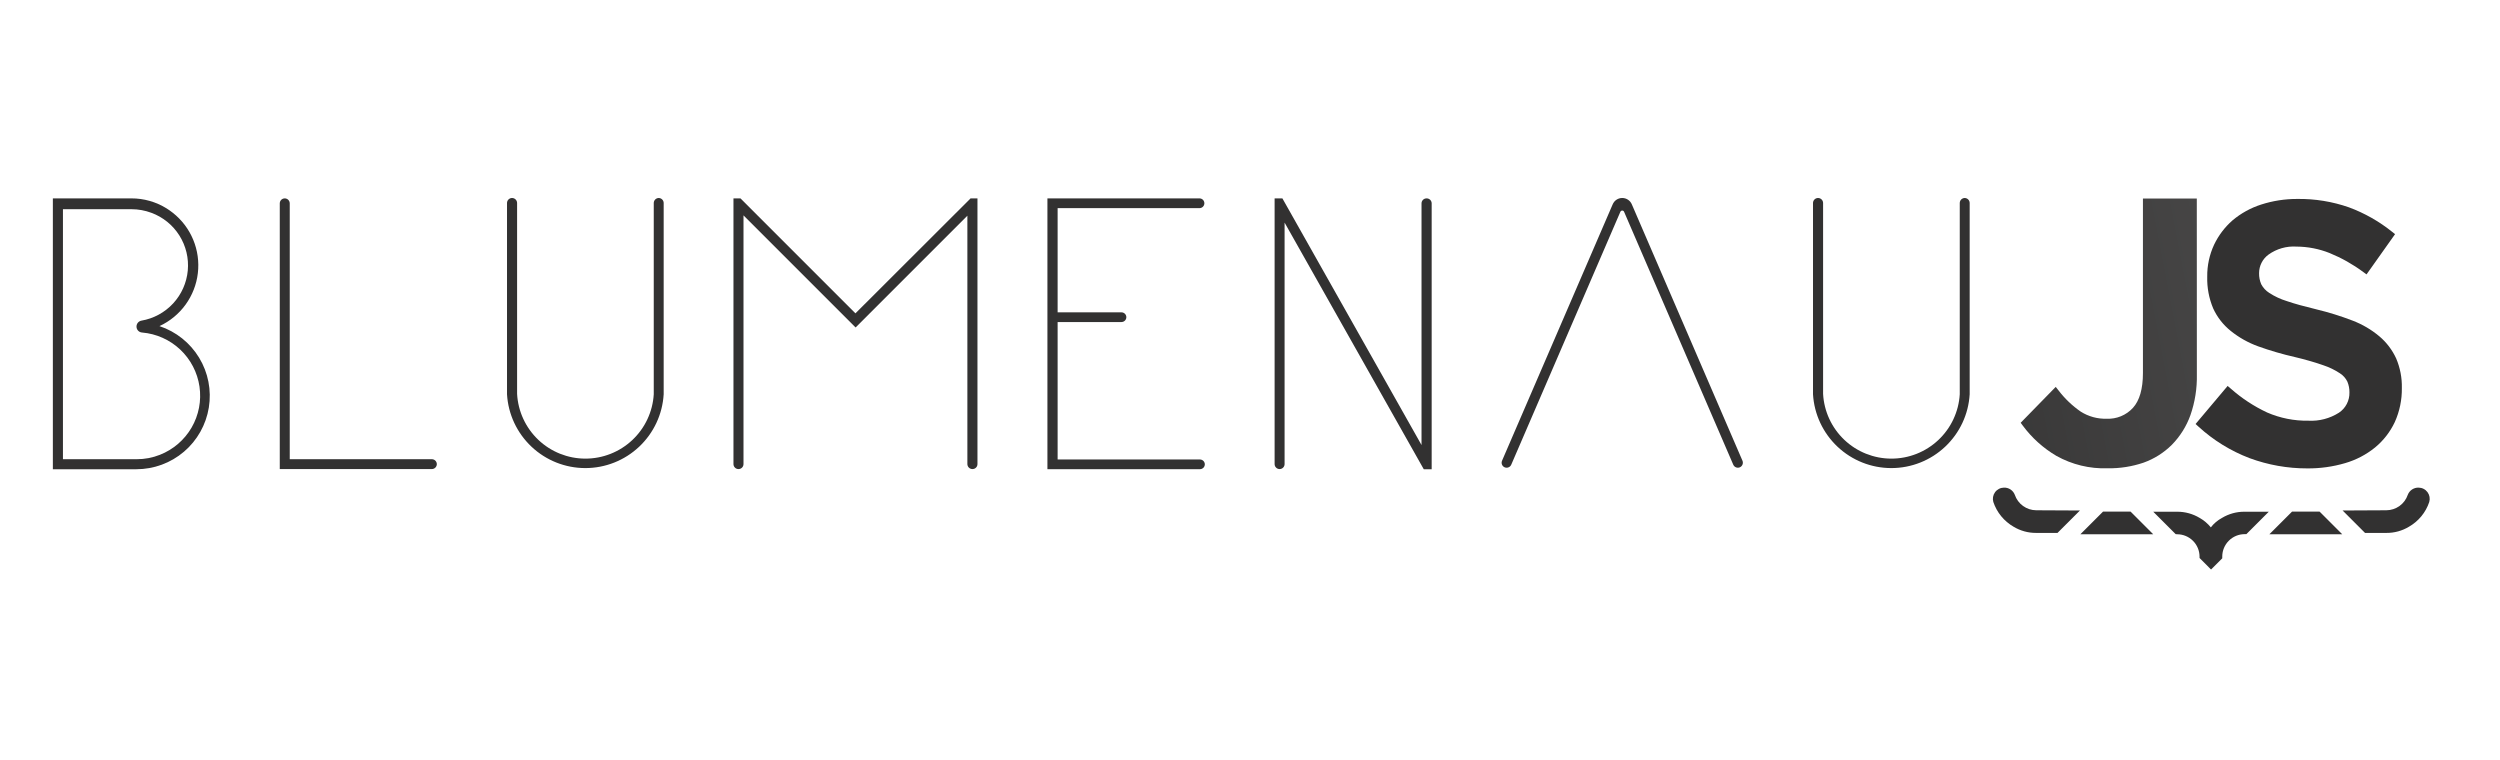 <svg width="250" height="76" viewBox="0 0 446 76" fill="none" xmlns="http://www.w3.org/2000/svg">
<path d="M391.91 5.63H382.3V36.75C382.3 39.58 381.7 41.67 380.51 42.98C379.918 43.623 379.192 44.129 378.384 44.463C377.575 44.796 376.704 44.949 375.83 44.91C374.194 44.959 372.582 44.516 371.2 43.64C369.694 42.598 368.361 41.326 367.25 39.87L366.74 39.23L360.49 45.63L360.85 46.12C362.466 48.309 364.506 50.149 366.85 51.53C369.64 53.093 372.804 53.86 376 53.75C378.175 53.785 380.34 53.447 382.4 52.75C384.301 52.072 386.029 50.983 387.46 49.56C388.931 48.059 390.06 46.258 390.77 44.28C391.584 41.941 391.974 39.476 391.92 37L391.91 5.63Z" fill="url(#paint0_linear)"/>
<path d="M427.48 34.16C426.782 32.639 425.758 31.291 424.48 30.21C423.051 29.013 421.432 28.063 419.69 27.4C417.592 26.594 415.445 25.926 413.26 25.4C411.12 24.88 409.34 24.4 407.96 23.92C406.854 23.581 405.8 23.09 404.83 22.46C404.233 22.081 403.743 21.554 403.41 20.93C403.137 20.299 403.003 19.617 403.02 18.93C403.021 18.287 403.173 17.652 403.465 17.079C403.757 16.506 404.18 16.009 404.7 15.63C406.151 14.589 407.918 14.084 409.7 14.2C411.721 14.211 413.723 14.601 415.6 15.35C417.733 16.223 419.748 17.358 421.6 18.73L422.19 19.16L427.28 11.98L426.75 11.56C424.437 9.703 421.841 8.231 419.06 7.2C416.095 6.163 412.971 5.655 409.83 5.7C407.644 5.692 405.471 6.03 403.39 6.7C401.515 7.301 399.776 8.262 398.27 9.53C396.899 10.734 395.787 12.204 395 13.85C394.165 15.64 393.745 17.595 393.77 19.57C393.717 21.518 394.082 23.455 394.84 25.25C395.557 26.809 396.629 28.179 397.97 29.25C399.439 30.432 401.095 31.361 402.87 32C405.013 32.768 407.2 33.405 409.42 33.91C411.141 34.313 412.839 34.804 414.51 35.38C415.549 35.725 416.537 36.206 417.45 36.81C418.017 37.173 418.474 37.685 418.77 38.29C419.023 38.898 419.149 39.551 419.14 40.21C419.16 40.925 418.998 41.633 418.669 42.268C418.34 42.903 417.855 43.444 417.26 43.84C415.639 44.868 413.737 45.365 411.82 45.26C409.291 45.304 406.781 44.806 404.46 43.8C402.1 42.695 399.911 41.257 397.96 39.53L397.41 39.06L391.69 45.85L392.21 46.32C394.865 48.751 397.956 50.658 401.32 51.94C404.617 53.157 408.105 53.777 411.62 53.77C413.904 53.79 416.178 53.474 418.37 52.83C420.322 52.263 422.141 51.311 423.72 50.03C425.209 48.801 426.408 47.257 427.23 45.51C428.091 43.6 428.521 41.525 428.49 39.43C428.53 37.622 428.186 35.825 427.48 34.16Z" fill="url(#paint1_linear)"/>
<path d="M28.46 28.38C30.312 27.522 31.912 26.203 33.109 24.55C34.306 22.897 35.06 20.965 35.297 18.938C35.535 16.911 35.249 14.857 34.467 12.972C33.685 11.087 32.433 9.433 30.83 8.17C30.471 7.887 30.097 7.624 29.71 7.38C27.824 6.211 25.649 5.594 23.43 5.6H9.43V53.92H24.33C27.441 53.919 30.45 52.81 32.818 50.794C35.186 48.777 36.759 45.983 37.256 42.912C37.753 39.841 37.141 36.694 35.529 34.033C33.917 31.372 31.412 29.372 28.46 28.39V28.38ZM23.46 7.53C24.669 7.531 25.867 7.748 27 8.17C29.067 8.931 30.824 10.354 31.999 12.216C33.175 14.078 33.703 16.276 33.501 18.47C33.299 20.663 32.379 22.727 30.884 24.344C29.388 25.961 27.401 27.038 25.23 27.41C24.982 27.455 24.758 27.586 24.597 27.779C24.436 27.974 24.348 28.218 24.35 28.47C24.35 28.741 24.453 29.002 24.639 29.199C24.825 29.396 25.079 29.515 25.35 29.53C27.894 29.747 30.289 30.817 32.148 32.568C34.007 34.318 35.219 36.645 35.589 39.171C35.958 41.697 35.463 44.274 34.183 46.483C32.904 48.692 30.915 50.404 28.54 51.34C27.217 51.868 25.805 52.137 24.38 52.13H11.23V7.53H23.46Z" fill="url(#paint2_linear)"/>
<path d="M77.93 53C77.93 53.236 77.836 53.462 77.669 53.629C77.502 53.796 77.276 53.89 77.04 53.89H49.91V6.49C49.91 6.254 50.004 6.028 50.171 5.861C50.338 5.694 50.564 5.6 50.8 5.6C51.036 5.6 51.263 5.694 51.429 5.861C51.596 6.028 51.69 6.254 51.69 6.49V52.13H77C77.119 52.125 77.237 52.143 77.348 52.184C77.46 52.225 77.562 52.288 77.648 52.369C77.735 52.45 77.805 52.548 77.853 52.656C77.901 52.764 77.927 52.881 77.93 53Z" fill="url(#paint3_linear)"/>
<path d="M117.5 5.53C117.739 5.53 117.968 5.625 118.136 5.794C118.305 5.962 118.4 6.191 118.4 6.43C118.4 6.43 118.4 40.32 118.4 40.55C118.187 44.112 116.622 47.458 114.024 49.905C111.427 52.351 107.993 53.714 104.425 53.714C100.857 53.714 97.423 52.351 94.826 49.905C92.228 47.458 90.663 44.112 90.45 40.55C90.45 40.32 90.45 6.43 90.45 6.43C90.45 6.312 90.473 6.195 90.519 6.086C90.564 5.976 90.63 5.877 90.714 5.794C90.797 5.71 90.896 5.644 91.005 5.599C91.115 5.553 91.232 5.53 91.35 5.53C91.468 5.53 91.585 5.553 91.694 5.599C91.804 5.644 91.903 5.71 91.986 5.794C92.07 5.877 92.136 5.976 92.181 6.086C92.227 6.195 92.25 6.312 92.25 6.43C92.25 6.43 92.25 40.27 92.25 40.48C92.419 43.593 93.773 46.523 96.033 48.67C98.293 50.817 101.289 52.018 104.407 52.027C107.524 52.036 110.527 50.852 112.8 48.718C115.073 46.584 116.443 43.662 116.63 40.55C116.63 40.32 116.63 6.43 116.63 6.43C116.63 6.312 116.653 6.195 116.698 6.086C116.744 5.976 116.81 5.877 116.894 5.794C116.977 5.71 117.076 5.644 117.186 5.599C117.295 5.553 117.412 5.53 117.53 5.53H117.5Z" fill="url(#paint4_linear)"/>
<path d="M350.49 5.53C350.729 5.53 350.958 5.625 351.126 5.794C351.295 5.962 351.39 6.191 351.39 6.43C351.39 6.43 351.39 40.32 351.39 40.55C351.177 44.112 349.612 47.458 347.014 49.905C344.417 52.351 340.983 53.714 337.415 53.714C333.847 53.714 330.413 52.351 327.816 49.905C325.218 47.458 323.653 44.112 323.44 40.55C323.44 40.32 323.44 6.43 323.44 6.43C323.44 6.312 323.463 6.195 323.509 6.086C323.554 5.976 323.62 5.877 323.704 5.794C323.787 5.71 323.886 5.644 323.996 5.599C324.105 5.553 324.222 5.53 324.34 5.53C324.579 5.53 324.808 5.625 324.976 5.794C325.145 5.962 325.24 6.191 325.24 6.43C325.24 6.43 325.24 40.27 325.24 40.48C325.409 43.593 326.763 46.523 329.023 48.67C331.283 50.817 334.279 52.018 337.397 52.027C340.514 52.036 343.517 50.852 345.79 48.718C348.063 46.584 349.433 43.662 349.62 40.55C349.62 40.32 349.62 6.43 349.62 6.43C349.62 6.312 349.643 6.195 349.689 6.086C349.734 5.976 349.8 5.877 349.884 5.794C349.967 5.71 350.066 5.644 350.176 5.599C350.285 5.553 350.402 5.53 350.52 5.53H350.49Z" fill="url(#paint5_linear)"/>
<path d="M214.94 53.05C214.937 53.279 214.845 53.498 214.682 53.659C214.519 53.82 214.299 53.91 214.07 53.91H186.86V5.6H214C214.229 5.603 214.448 5.695 214.609 5.858C214.77 6.021 214.86 6.241 214.86 6.47C214.86 6.699 214.77 6.919 214.609 7.082C214.448 7.245 214.229 7.337 214 7.34H188.68V25.93H200.08C200.307 25.933 200.525 26.024 200.685 26.185C200.846 26.346 200.937 26.563 200.94 26.79C200.94 27.019 200.85 27.239 200.689 27.402C200.528 27.564 200.309 27.657 200.08 27.66H188.68V52.18H214.07C214.301 52.18 214.522 52.272 214.685 52.435C214.848 52.598 214.94 52.819 214.94 53.05Z" fill="url(#paint6_linear)"/>
<path d="M255.41 6.49V53.92H254L229.17 9.92V53C229.17 53.236 229.076 53.462 228.909 53.629C228.742 53.796 228.516 53.89 228.28 53.89C228.044 53.89 227.818 53.796 227.651 53.629C227.484 53.462 227.39 53.236 227.39 53V5.6H228.78L253.6 49.6V6.49C253.6 6.254 253.694 6.028 253.861 5.861C254.028 5.694 254.254 5.6 254.49 5.6C254.609 5.596 254.728 5.616 254.84 5.659C254.951 5.702 255.053 5.767 255.139 5.85C255.225 5.933 255.293 6.032 255.34 6.142C255.386 6.252 255.41 6.371 255.41 6.49Z" fill="url(#paint7_linear)"/>
<path d="M174.38 5.6V53C174.38 53.118 174.357 53.234 174.311 53.343C174.266 53.452 174.199 53.55 174.116 53.633C174.032 53.716 173.933 53.781 173.824 53.825C173.714 53.869 173.598 53.891 173.48 53.89C173.243 53.89 173.016 53.797 172.847 53.63C172.679 53.463 172.583 53.237 172.58 53V8.69L152.64 28.63L132.64 8.63V53C132.64 53.118 132.617 53.234 132.571 53.343C132.526 53.452 132.459 53.55 132.376 53.633C132.292 53.716 132.193 53.781 132.084 53.825C131.974 53.869 131.858 53.891 131.74 53.89C131.504 53.89 131.278 53.796 131.111 53.629C130.944 53.462 130.85 53.236 130.85 53V5.6H132.1L152.61 26.11L173.15 5.6H174.38Z" fill="url(#paint8_linear)"/>
<path d="M310.38 53.58C310.161 53.67 309.915 53.67 309.696 53.58C309.477 53.49 309.303 53.318 309.21 53.1L289.74 8C289.714 7.933 289.667 7.875 289.608 7.834C289.548 7.794 289.477 7.772 289.405 7.772C289.333 7.772 289.262 7.794 289.202 7.834C289.143 7.875 289.096 7.933 289.07 8L269.61 53.1C269.517 53.318 269.343 53.49 269.124 53.58C268.905 53.67 268.659 53.67 268.44 53.58C268.331 53.535 268.233 53.469 268.15 53.386C268.066 53.303 268.001 53.204 267.956 53.095C267.911 52.986 267.889 52.87 267.889 52.752C267.89 52.635 267.914 52.518 267.96 52.41L287.7 6.67C287.839 6.331 288.076 6.042 288.381 5.839C288.686 5.636 289.044 5.528 289.41 5.53C289.776 5.53 290.134 5.638 290.438 5.841C290.742 6.044 290.98 6.332 291.12 6.67L310.86 52.41C310.95 52.629 310.95 52.874 310.86 53.093C310.77 53.312 310.598 53.487 310.38 53.58Z" fill="url(#paint9_linear)"/>
<path d="M363.27 61.24C362.424 61.237 361.599 60.969 360.913 60.474C360.226 59.979 359.711 59.282 359.44 58.48C359.29 58.091 359.023 57.759 358.675 57.529C358.327 57.3 357.916 57.185 357.5 57.2C357.192 57.205 356.889 57.28 356.615 57.421C356.341 57.562 356.104 57.764 355.921 58.012C355.738 58.26 355.615 58.546 355.561 58.85C355.507 59.153 355.524 59.464 355.61 59.76C356.236 61.626 357.523 63.199 359.23 64.18C360.438 64.906 361.821 65.286 363.23 65.28H367.06L371.06 61.28L363.27 61.24Z" fill="url(#paint10_linear)"/>
<path d="M425.72 61.24C426.566 61.237 427.391 60.969 428.077 60.474C428.764 59.979 429.279 59.282 429.55 58.48C429.7 58.091 429.967 57.759 430.315 57.529C430.663 57.3 431.074 57.185 431.49 57.2C431.798 57.205 432.101 57.28 432.375 57.421C432.649 57.562 432.886 57.764 433.069 58.012C433.252 58.26 433.375 58.546 433.429 58.85C433.483 59.153 433.466 59.464 433.38 59.76C432.756 61.63 431.463 63.204 429.75 64.18C428.544 64.909 427.159 65.289 425.75 65.28H421.92L417.92 61.28L425.72 61.24Z" fill="url(#paint11_linear)"/>
<path d="M388.4 65.52C389.461 65.52 390.478 65.942 391.228 66.692C391.979 67.442 392.4 68.459 392.4 69.52V69.75L394.45 71.81L396.45 69.81V69.5C396.45 68.439 396.871 67.422 397.622 66.672C398.372 65.921 399.389 65.5 400.45 65.5H400.75L404.75 61.5H400.41C399.001 61.491 397.617 61.872 396.41 62.6C395.634 63.019 394.953 63.594 394.41 64.29C393.857 63.605 393.178 63.031 392.41 62.6C391.202 61.874 389.819 61.494 388.41 61.5H384.14L388.14 65.5L388.4 65.52Z" fill="url(#paint12_linear)"/>
<path d="M375.18 61.48L371.14 65.52H384.13L380.09 61.48H375.18Z" fill="url(#paint13_linear)"/>
<path d="M413.81 61.48L417.85 65.52H404.86L408.9 61.48H413.81Z" fill="url(#paint14_linear)"/>
<defs>
<linearGradient id="paint0_linear" x1="-87.29" y1="119.28" x2="431.11" y2="19.92" gradientUnits="userSpaceOnUse">
<stop stop-color="#515050"/>
<stop offset="0.52" stop-color="#020202"/>
<stop offset="1" stop-color="#515050"/>
</linearGradient>
<linearGradient id="paint1_linear" x1="-2780.74" y1="6012.98" x2="16582" y2="3171.85" gradientUnits="userSpaceOnUse">
<stop stop-color="#515050"/>
<stop offset="0.52" stop-color="#020202"/>
<stop offset="1" stop-color="#515050"/>
</linearGradient>
<linearGradient id="paint2_linear" x1="-2793.63" y1="2533.22" x2="12068.4" y2="882.908" gradientUnits="userSpaceOnUse">
<stop stop-color="#515050"/>
<stop offset="0.52" stop-color="#020202"/>
<stop offset="1" stop-color="#515050"/>
</linearGradient>
<linearGradient id="paint3_linear" x1="-2709.5" y1="2945.5" x2="12165.7" y2="1291.17" gradientUnits="userSpaceOnUse">
<stop stop-color="#515050"/>
<stop offset="0.52" stop-color="#020202"/>
<stop offset="1" stop-color="#515050"/>
</linearGradient>
<linearGradient id="paint4_linear" x1="-2628.25" y1="3243.96" x2="12209.9" y2="1594.25" gradientUnits="userSpaceOnUse">
<stop stop-color="#515050"/>
<stop offset="0.52" stop-color="#020202"/>
<stop offset="1" stop-color="#515050"/>
</linearGradient>
<linearGradient id="paint5_linear" x1="-2164.39" y1="5319.23" x2="12673.8" y2="3669.52" gradientUnits="userSpaceOnUse">
<stop stop-color="#515050"/>
<stop offset="0.52" stop-color="#020202"/>
<stop offset="1" stop-color="#515050"/>
</linearGradient>
<linearGradient id="paint6_linear" x1="-2442.55" y1="4167.02" x2="12463.9" y2="2506.37" gradientUnits="userSpaceOnUse">
<stop stop-color="#515050"/>
<stop offset="0.52" stop-color="#020202"/>
<stop offset="1" stop-color="#515050"/>
</linearGradient>
<linearGradient id="paint7_linear" x1="-2355.77" y1="4533.23" x2="12519.7" y2="2879.93" gradientUnits="userSpaceOnUse">
<stop stop-color="#515050"/>
<stop offset="0.52" stop-color="#020202"/>
<stop offset="1" stop-color="#515050"/>
</linearGradient>
<linearGradient id="paint8_linear" x1="-4019.74" y1="3734.08" x2="18697.1" y2="-190.793" gradientUnits="userSpaceOnUse">
<stop stop-color="#515050"/>
<stop offset="0.52" stop-color="#020202"/>
<stop offset="1" stop-color="#515050"/>
</linearGradient>
<linearGradient id="paint9_linear" x1="-3612.42" y1="5024.67" x2="18857.7" y2="1172.53" gradientUnits="userSpaceOnUse">
<stop stop-color="#515050"/>
<stop offset="0.52" stop-color="#020202"/>
<stop offset="1" stop-color="#515050"/>
</linearGradient>
<linearGradient id="paint10_linear" x1="-919.333" y1="1240.32" x2="6430.15" y2="-1466.68" gradientUnits="userSpaceOnUse">
<stop stop-color="#515050"/>
<stop offset="0.52" stop-color="#020202"/>
<stop offset="1" stop-color="#515050"/>
</linearGradient>
<linearGradient id="paint11_linear" x1="-821.089" y1="1339.98" x2="6532.01" y2="-1370.07" gradientUnits="userSpaceOnUse">
<stop stop-color="#515050"/>
<stop offset="0.52" stop-color="#020202"/>
<stop offset="1" stop-color="#515050"/>
</linearGradient>
<linearGradient id="paint12_linear" x1="-1267.34" y1="1676.38" x2="8391.48" y2="-2024.32" gradientUnits="userSpaceOnUse">
<stop stop-color="#515050"/>
<stop offset="0.52" stop-color="#020202"/>
<stop offset="1" stop-color="#515050"/>
</linearGradient>
<linearGradient id="paint13_linear" x1="-681.829" y1="674.752" x2="4377.9" y2="-2443.43" gradientUnits="userSpaceOnUse">
<stop stop-color="#515050"/>
<stop offset="0.52" stop-color="#020202"/>
<stop offset="1" stop-color="#515050"/>
</linearGradient>
<linearGradient id="paint14_linear" x1="-632.523" y1="699.921" x2="4427.22" y2="-2418.28" gradientUnits="userSpaceOnUse">
<stop stop-color="#515050"/>
<stop offset="0.52" stop-color="#020202"/>
<stop offset="1" stop-color="#515050"/>
</linearGradient>
</defs>
</svg>
